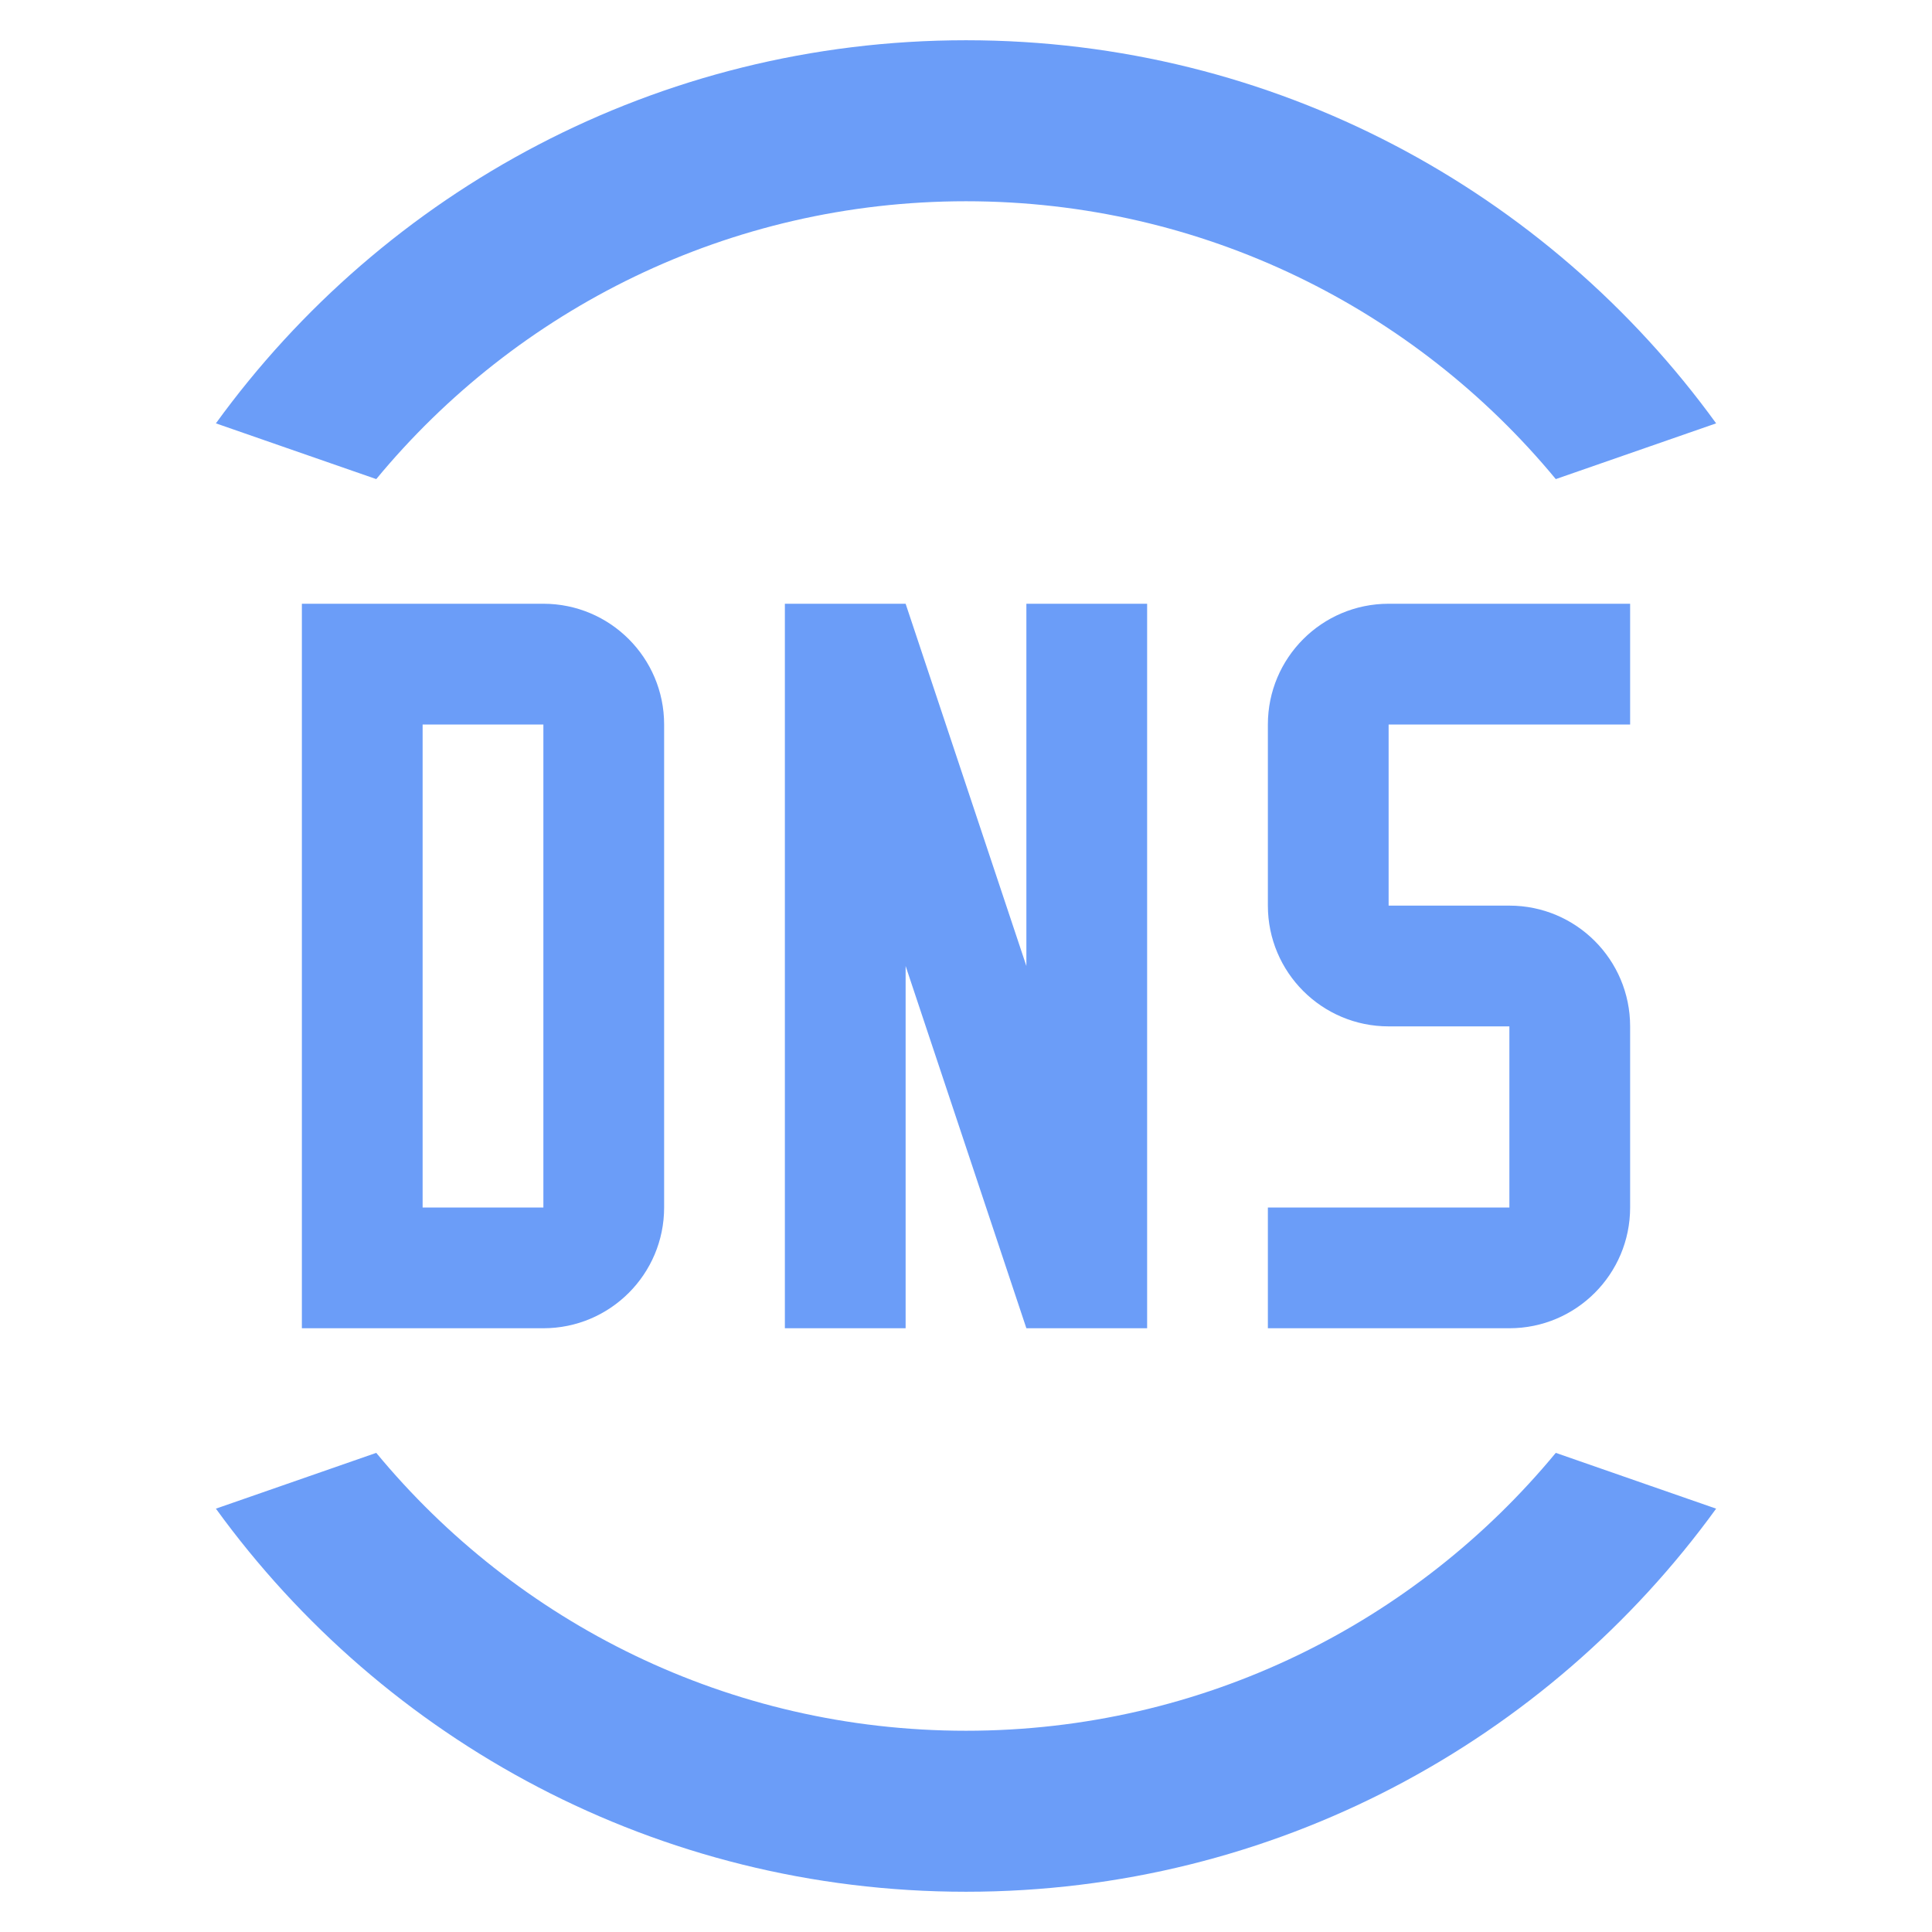 <svg width="48" height="48" viewBox="0 0 48 48" fill="none" xmlns="http://www.w3.org/2000/svg">
<path fill-rule="evenodd" clip-rule="evenodd" d="M24 47C16.334 47 9.543 43.249 5.364 37.482L7 36.913L9.348 36.096C12.833 40.313 18.103 43 24 43C29.898 43 35.168 40.313 38.653 36.096L41 36.913L42.637 37.482C38.457 43.249 31.667 47 24 47ZM24 5C29.898 5 35.168 7.687 38.653 11.903L41 11.087L42.637 10.518C38.457 4.751 31.667 1 24 1C16.334 1 9.543 4.751 5.364 10.518L7 11.087L9.348 11.903C12.833 7.687 18.103 5 24 5ZM7.5 15H13.5C15.157 15 16.5 16.343 16.5 18V30C16.5 31.657 15.157 33 13.5 33H7.5V15ZM10.5 18V30H13.5V18H10.5ZM19.5 33V15H22.5L25.5 24V15H28.5V33H25.5L22.5 24V33H19.5ZM34.5 15C32.843 15 31.5 16.343 31.5 18V22.5C31.5 24.157 32.843 25.5 34.5 25.5H37.5V30H31.5V33H37.5C39.157 33 40.5 31.657 40.5 30V25.5C40.5 23.843 39.157 22.5 37.5 22.5H34.5V18H40.5V15H34.5Z" fill="#6B9DF8"/>
</svg>
